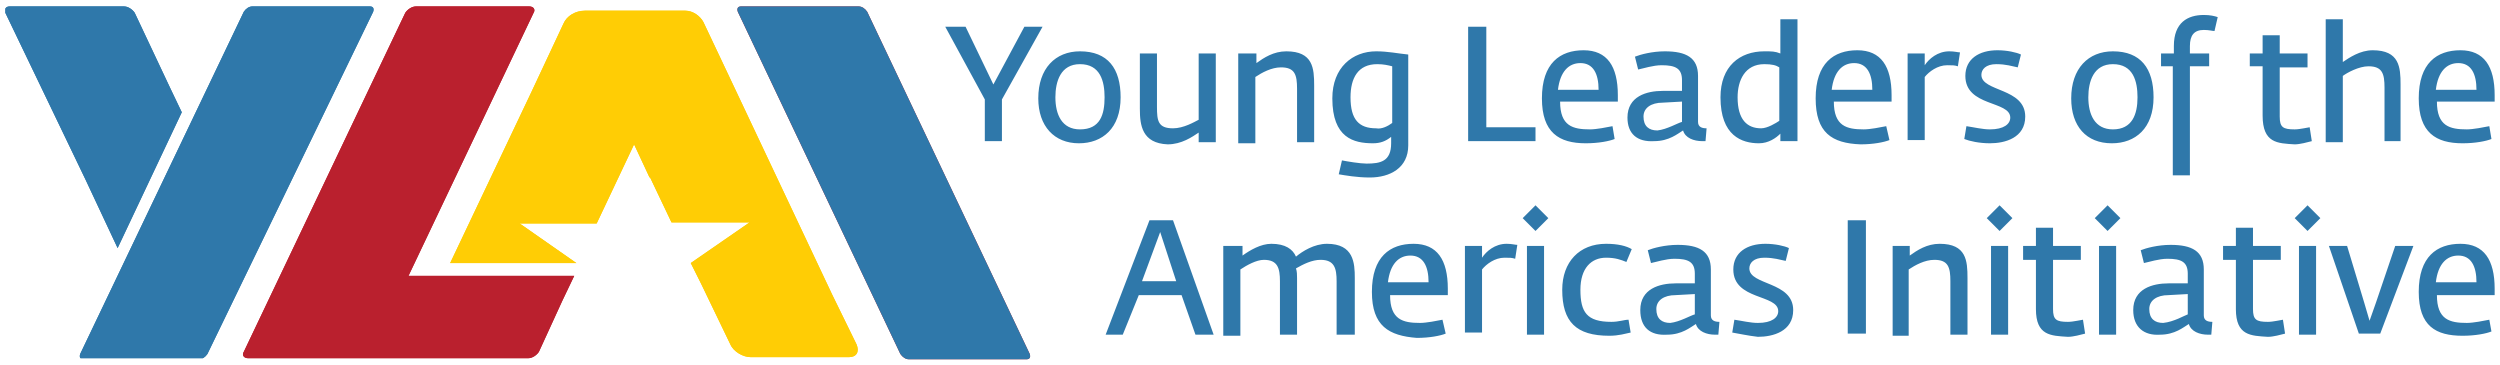 <svg xmlns="http://www.w3.org/2000/svg" xmlns:xlink="http://www.w3.org/1999/xlink" viewBox="0 0 233.8 34.1"><style>.st0{fill:#ba202e}.st1{clip-path:url(#SVGID_2_);fill:#2f78aa}.st2{fill:#ffcd05}.st3,.st4{fill:#2f78aa}.st4{clip-path:url(#SVGID_4_)}</style><switch><g id="logo"><path class="st0" d="M96.3 33.1c.1.3 0 .5-.3.5H85c-.3 0-.6-.2-.8-.5L69 1.1c-.1-.3 0-.5.3-.5h11c.3 0 .6.2.8.5l15.2 32zM51.8 25.8H38.2L49.9 1.2c.2-.3 0-.6-.4-.6H38.9c-.4 0-.8.3-1 .6L22.8 32.9c-.2.3 0 .6.4.6h26.2c.4 0 .8-.3 1-.6l2.2-4.8 1.1-2.3h-1.9z"/><defs><path id="SVGID_1_" d="M.5.6h232.7v32.9H.5z"/></defs><clipPath id="SVGID_2_"><use xlink:href="#SVGID_1_" overflow="visible"/></clipPath><path class="st1" d="M7.5 33.1c-.1.3 0 .5.3.5h10.8c.3 0 .6-.2.8-.5l15.5-32c.1-.3 0-.5-.3-.5h-11c-.3 0-.6.2-.8.5l-15.3 32zM15.9 8.2l-3.3-7c-.2-.3-.6-.6-1-.6H.9C.5.6.4.9.5 1.2L8 16.8l3 6.4 6-12.7-1.1-2.3z"/><path class="st2" d="M80.1 32.2l-2.3-4.7-8.5-18-3.5-7.4c-.3-.6-1-1.1-1.7-1.1H54.8h-.1c-.9 0-1.7.5-2 1.2l-3 6.4-7.6 16h11.8l-5.3-3.7h7.2l3.5-7.4 1.4 3s0 .1.1.1l2 4.2h7.3l-5.5 3.8 1 2 2.7 5.6c.3.7 1.2 1.2 1.9 1.2h9.2c.7 0 1-.5.7-1.2z"/><path class="st3" d="M96.3 33.1c.1.3 0 .5-.3.5H85c-.3 0-.6-.2-.8-.5L69 1.1c-.1-.3 0-.5.3-.5h11c.3 0 .6.2.8.5l15.2 32z"/><path class="st0" d="M51.8 25.8H38.2L49.9 1.2c.2-.3 0-.6-.4-.6H38.9c-.4 0-.8.3-1 .6L22.8 32.9c-.2.3 0 .6.4.6h26.2c.4 0 .8-.3 1-.6l2.2-4.8 1.1-2.3h-1.9z"/><defs><path id="SVGID_3_" d="M.5.6h232.7v32.9H.5z"/></defs><clipPath id="SVGID_4_"><use xlink:href="#SVGID_3_" overflow="visible"/></clipPath><path class="st4" d="M7.5 33.1c-.1.3 0 .5.3.5h10.8c.3 0 .6-.2.8-.5l15.5-32c.1-.3 0-.5-.3-.5h-11c-.3 0-.6.2-.8.5l-15.3 32zM15.9 8.2l-3.3-7c-.2-.3-.6-.6-1-.6H.9C.5.6.4.9.5 1.2L8 16.8l3 6.4 6-12.7-1.1-2.3z"/><path class="st2" d="M80.1 32.2l-2.3-4.7-8.5-18-3.5-7.4c-.3-.6-1-1.1-1.7-1.1H54.8h-.1c-.9 0-1.7.5-2 1.2l-3 6.4-7.6 16h11.8l-5.3-3.7h7.2l3.5-7.4 1.4 3s0 .1.1.1l2 4.2h7.3l-5.5 3.8 1 2 2.7 5.6c.3.7 1.2 1.2 1.9 1.2h9.2c.7 0 1-.5.7-1.2z"/><path class="st3" d="M92.1 9.3l-3.7-6.8h1.9l2.6 5.4 2.9-5.4h1.7l-3.8 6.8v3.9h-1.6V9.3zM103.3 9.1c0-1.5-.4-3.1-2.3-3.1-1.8 0-2.3 1.6-2.3 3.1 0 1.6.6 3 2.3 3 1.9 0 2.3-1.4 2.3-3zm-6.2.1c0-2.8 1.6-4.4 3.9-4.4 2.6 0 3.8 1.6 3.8 4.3 0 2.9-1.7 4.3-3.9 4.3-2.3 0-3.8-1.6-3.8-4.2zM106.6 10.2V5h1.6v5c0 1.3.1 2 1.5 2 1 0 2-.6 2.4-.8V5h1.6v8.3h-1.6v-.9c-.6.4-1.6 1.1-2.9 1.1-2.4-.1-2.6-1.8-2.6-3.3zM115.9 5h1.6v.9c.7-.5 1.6-1.1 2.8-1.1 2.5 0 2.6 1.6 2.6 3.2v5.3h-1.6v-5c0-1.3-.2-2-1.5-2-.9 0-1.8.5-2.4.9v6.2h-1.6V5h.1zM130.2 11.5V6.2c-.4-.1-.8-.2-1.4-.2-1.8 0-2.5 1.3-2.5 3.1 0 2.1.8 2.9 2.4 2.9.5.1 1.1-.2 1.5-.5zm-5 4.8l.3-1.3c.5.1 1.7.3 2.3.3 1.3 0 2.3-.2 2.3-1.9v-.6c-.5.4-1 .6-1.7.6-1.8 0-3.8-.5-3.8-4.2 0-2.9 1.9-4.4 4.1-4.4 1.1 0 2 .2 3 .3v8.5c0 2.1-1.7 3-3.6 3-1.2 0-2.3-.2-2.9-.3zM137.3 2.5h1.7v9.4h4.6v1.3h-6.3V2.5zM149.5 8.4c0-1.5-.5-2.5-1.7-2.5-1.1 0-1.9.8-2.1 2.5h3.8zm-5.3.8c0-3.3 1.7-4.5 3.9-4.5s3.2 1.5 3.2 4.2v.6h-5.4c0 2.3 1.2 2.6 2.8 2.6.6 0 1.6-.2 2.1-.3l.2 1.2c-.5.2-1.5.4-2.7.4-2.5 0-4.1-1-4.1-4.2zM157.3 11.4V9.5l-1.8.1c-1.1 0-1.8.5-1.8 1.3 0 .9.5 1.3 1.3 1.3.9-.1 1.9-.7 2.3-.8zm-5.1-.4c0-2 1.8-2.5 3.3-2.5h1.8v-1c0-1.1-.6-1.4-1.9-1.4-.8 0-1.7.3-2.2.4l-.3-1.2c.5-.2 1.6-.5 2.8-.5 2 0 3.1.6 3.1 2.3v4.3c0 .5.4.6.8.6l-.1 1.2h-.3c-.8 0-1.6-.3-1.8-1-.5.3-1.3 1-2.7 1-1.6.1-2.5-.7-2.5-2.2zM166.4 11.3v-5c-.3-.2-.7-.3-1.4-.3-1.8 0-2.5 1.5-2.5 3.1 0 2.1.9 2.9 2.2 2.9.6 0 1.4-.5 1.7-.7zm-5.5-2.2c0-2.9 1.8-4.3 4.1-4.3.7 0 1 0 1.5.2V1.8h1.6v11.4h-1.6v-.7c-.4.4-1.1.9-2 .9-1.6 0-3.6-.7-3.6-4.3zM175.1 8.4c0-1.5-.5-2.5-1.7-2.5-1.1 0-1.9.8-2.1 2.5h3.8zm-5.3.8c0-3.3 1.7-4.5 3.9-4.5s3.2 1.5 3.2 4.2v.6h-5.4c0 2.3 1.2 2.6 2.8 2.6.6 0 1.6-.2 2.1-.3l.3 1.3c-.5.2-1.5.4-2.7.4-2.7-.1-4.2-1.1-4.2-4.3zM178.4 5h1.6v1.1c.4-.6 1.2-1.3 2.3-1.3.5 0 .8.1 1 .1l-.2 1.3c-.3-.1-.5-.1-1-.1-.9 0-1.7.6-2.1 1.1v5.9h-1.6V5zM183.7 13l.2-1.2c.7.1 1.5.3 2.2.3 1.3 0 1.9-.5 1.9-1.1 0-1.6-4.2-1-4.2-3.9 0-1.6 1.3-2.4 3-2.4.9 0 1.8.2 2.2.4l-.3 1.2c-.5-.1-1.1-.3-2-.3-1 0-1.4.5-1.4 1 0 1.6 4.1 1.2 4.1 3.9 0 2-1.9 2.5-3.3 2.5-1 0-1.9-.2-2.4-.4zM199.9 9.1c0-1.5-.4-3.1-2.3-3.1-1.8 0-2.3 1.6-2.3 3.1 0 1.6.6 3 2.3 3 1.8 0 2.3-1.4 2.3-3zm-6.2.1c0-2.8 1.6-4.4 3.9-4.4 2.6 0 3.8 1.6 3.8 4.3 0 2.9-1.7 4.3-3.9 4.3-2.4 0-3.8-1.6-3.8-4.2zM203.3 6.2h-1.2V5h1.2v-.7c0-2.2 1.3-2.9 2.8-2.9.6 0 1 .1 1.3.2l-.3 1.3c-.2 0-.5-.1-1-.1-.9 0-1.3.5-1.3 1.5V5h1.8v1.2h-1.8v10.2h-1.6V6.2h.1zM211.6 10.8V6.2h-1.2V5h1.2V3.3h1.6V5h2.6v1.3h-2.6v4.6c0 1 .3 1.2 1.4 1.2.5 0 1.3-.2 1.4-.2l.2 1.3c-.4.1-1.1.3-1.6.3-1.6-.1-3-.1-3-2.7zM217.5 1.8h1.6v4c.6-.4 1.6-1.1 2.8-1.1 2.5 0 2.6 1.6 2.6 3.2v5.3H223v-5c0-1.3-.2-2-1.5-2-.9 0-2 .6-2.4.9v6.2h-1.6V1.8zM231.6 8.4c0-1.5-.5-2.5-1.7-2.5-1.1 0-1.9.8-2.1 2.5h3.8zm-5.4.8c0-3.3 1.7-4.5 3.9-4.5s3.2 1.5 3.2 4.2v.6h-5.4c0 2.3 1.2 2.6 2.8 2.6.6 0 1.6-.2 2.1-.3l.2 1.2c-.5.2-1.5.4-2.7.4-2.5 0-4.1-1-4.1-4.2zM110 26.3l-1.5-4.6-1.7 4.6h3.2zm-2.5-5.7h2.2l3.8 10.7h-1.7l-1.3-3.7h-4l-1.5 3.7h-1.6l4.1-10.7zM114.6 23h1.6v.9c.7-.5 1.7-1.1 2.7-1.1 1.3 0 2 .5 2.3 1.2.6-.5 1.7-1.2 2.9-1.2 2.5 0 2.6 1.8 2.6 3.2v5.3H125v-5c0-1.2-.2-2-1.5-2-.8 0-1.6.4-2.3.8.1.3.1.6.1.9v5.3h-1.6v-5c0-1.2-.2-2-1.5-2-.7 0-1.6.5-2.2.9v6.2h-1.6V23h.2zM133.6 26.4c0-1.5-.5-2.5-1.7-2.5-1.1 0-1.9.8-2.1 2.5h3.8zm-5.3.9c0-3.3 1.7-4.5 3.9-4.5s3.2 1.5 3.2 4.2v.6H130c0 2.3 1.2 2.6 2.8 2.6.6 0 1.6-.2 2.1-.3l.3 1.3c-.5.2-1.5.4-2.7.4-2.6-.2-4.2-1.1-4.2-4.3zM137 23h1.6v1.1c.4-.6 1.2-1.3 2.3-1.3.5 0 .8.1 1 .1l-.2 1.3c-.3-.1-.5-.1-1-.1-.9 0-1.7.6-2.1 1.1v5.9H137V23zM142.8 23h1.6v8.3h-1.6V23zm-.4-2.6l1.2-1.2 1.2 1.2-1.2 1.2-1.2-1.2zM146.1 27.1c0-2.6 1.6-4.3 4.1-4.3 1.1 0 1.9.2 2.4.5l-.5 1.2c-.5-.2-1-.4-1.9-.4-1.4 0-2.4 1-2.4 3 0 2.1.6 3 2.9 3 .7 0 1.2-.2 1.6-.2l.2 1.2c-.5.1-1.1.3-2 .3-3.1 0-4.4-1.3-4.4-4.3zM158.5 29.4v-1.9l-1.8.1c-1.1 0-1.8.5-1.8 1.3 0 .9.5 1.3 1.3 1.3.9-.1 1.9-.7 2.3-.8zm-5.1-.4c0-2 1.8-2.5 3.3-2.5h1.8v-.9c0-1.1-.6-1.4-1.9-1.4-.8 0-1.7.3-2.2.4l-.3-1.2c.5-.2 1.6-.5 2.8-.5 2 0 3.1.6 3.1 2.3v4.3c0 .5.4.6.8.6l-.1 1.2h-.3c-.8 0-1.6-.3-1.8-1-.5.3-1.3 1-2.7 1-1.6.1-2.5-.7-2.5-2.3zM162 31.1l.2-1.2c.7.1 1.5.3 2.2.3 1.3 0 1.9-.5 1.9-1.1 0-1.6-4.2-1-4.2-3.9 0-1.6 1.3-2.4 3-2.4.9 0 1.8.2 2.2.4l-.3 1.2c-.5-.1-1.1-.3-2-.3-1 0-1.4.5-1.4 1 0 1.6 4.1 1.2 4.1 3.9 0 2-1.9 2.5-3.3 2.5-.9-.1-1.8-.3-2.4-.4zM172.8 20.6h1.7v10.6h-1.7V20.6zM177 23h1.6v.9c.7-.5 1.6-1.1 2.8-1.1 2.5 0 2.6 1.6 2.6 3.2v5.3h-1.6v-5c0-1.3-.2-2-1.5-2-.9 0-1.8.5-2.4.9v6.2H177V23zM186.2 23h1.6v8.3h-1.6V23zm-.4-2.6l1.2-1.2 1.2 1.2-1.2 1.2-1.2-1.2zM190.4 28.9v-4.6h-1.2V23h1.2v-1.7h1.6V23h2.6v1.3H192v4.6c0 1 .3 1.2 1.4 1.2.5 0 1.3-.2 1.4-.2l.2 1.3c-.4.1-1.1.3-1.6.3-1.6-.1-3-.1-3-2.6zM196.3 23h1.6v8.3h-1.6V23zm-.4-2.6l1.2-1.2 1.2 1.2-1.2 1.2-1.2-1.2zM204.6 29.4v-1.9l-1.8.1c-1.1 0-1.8.5-1.8 1.3 0 .9.5 1.3 1.3 1.3 1-.1 2-.7 2.3-.8zm-5.1-.4c0-2 1.8-2.5 3.3-2.5h1.8v-.9c0-1.1-.6-1.4-1.9-1.4-.8 0-1.7.3-2.2.4l-.3-1.2c.5-.2 1.6-.5 2.8-.5 2 0 3.1.6 3.1 2.3v4.3c0 .5.4.6.8.6l-.1 1.2h-.3c-.8 0-1.6-.3-1.8-1-.5.3-1.3 1-2.7 1-1.5.1-2.5-.7-2.5-2.3zM209.1 28.9v-4.6h-1.2V23h1.2v-1.7h1.6V23h2.6v1.3h-2.6v4.6c0 1 .3 1.2 1.4 1.2.5 0 1.3-.2 1.4-.2l.2 1.3c-.4.1-1.1.3-1.6.3-1.6-.1-3-.1-3-2.6zM215 23h1.6v8.3H215V23zm-.4-2.6l1.2-1.2 1.2 1.2-1.2 1.2-1.2-1.2zM217.8 23h1.7l1.6 5.3.5 1.7.6-1.7L224 23h1.7l-3.1 8.2h-2l-2.8-8.2zM231.6 26.4c0-1.5-.5-2.5-1.7-2.5-1.1 0-1.9.8-2.1 2.5h3.8zm-5.4.9c0-3.3 1.7-4.5 3.9-4.5s3.2 1.5 3.2 4.2v.6h-5.4c0 2.3 1.2 2.6 2.8 2.6.6 0 1.6-.2 2.1-.3l.2 1.1c-.5.2-1.5.4-2.7.4-2.5 0-4.1-.9-4.1-4.1z"/></g></switch></svg>